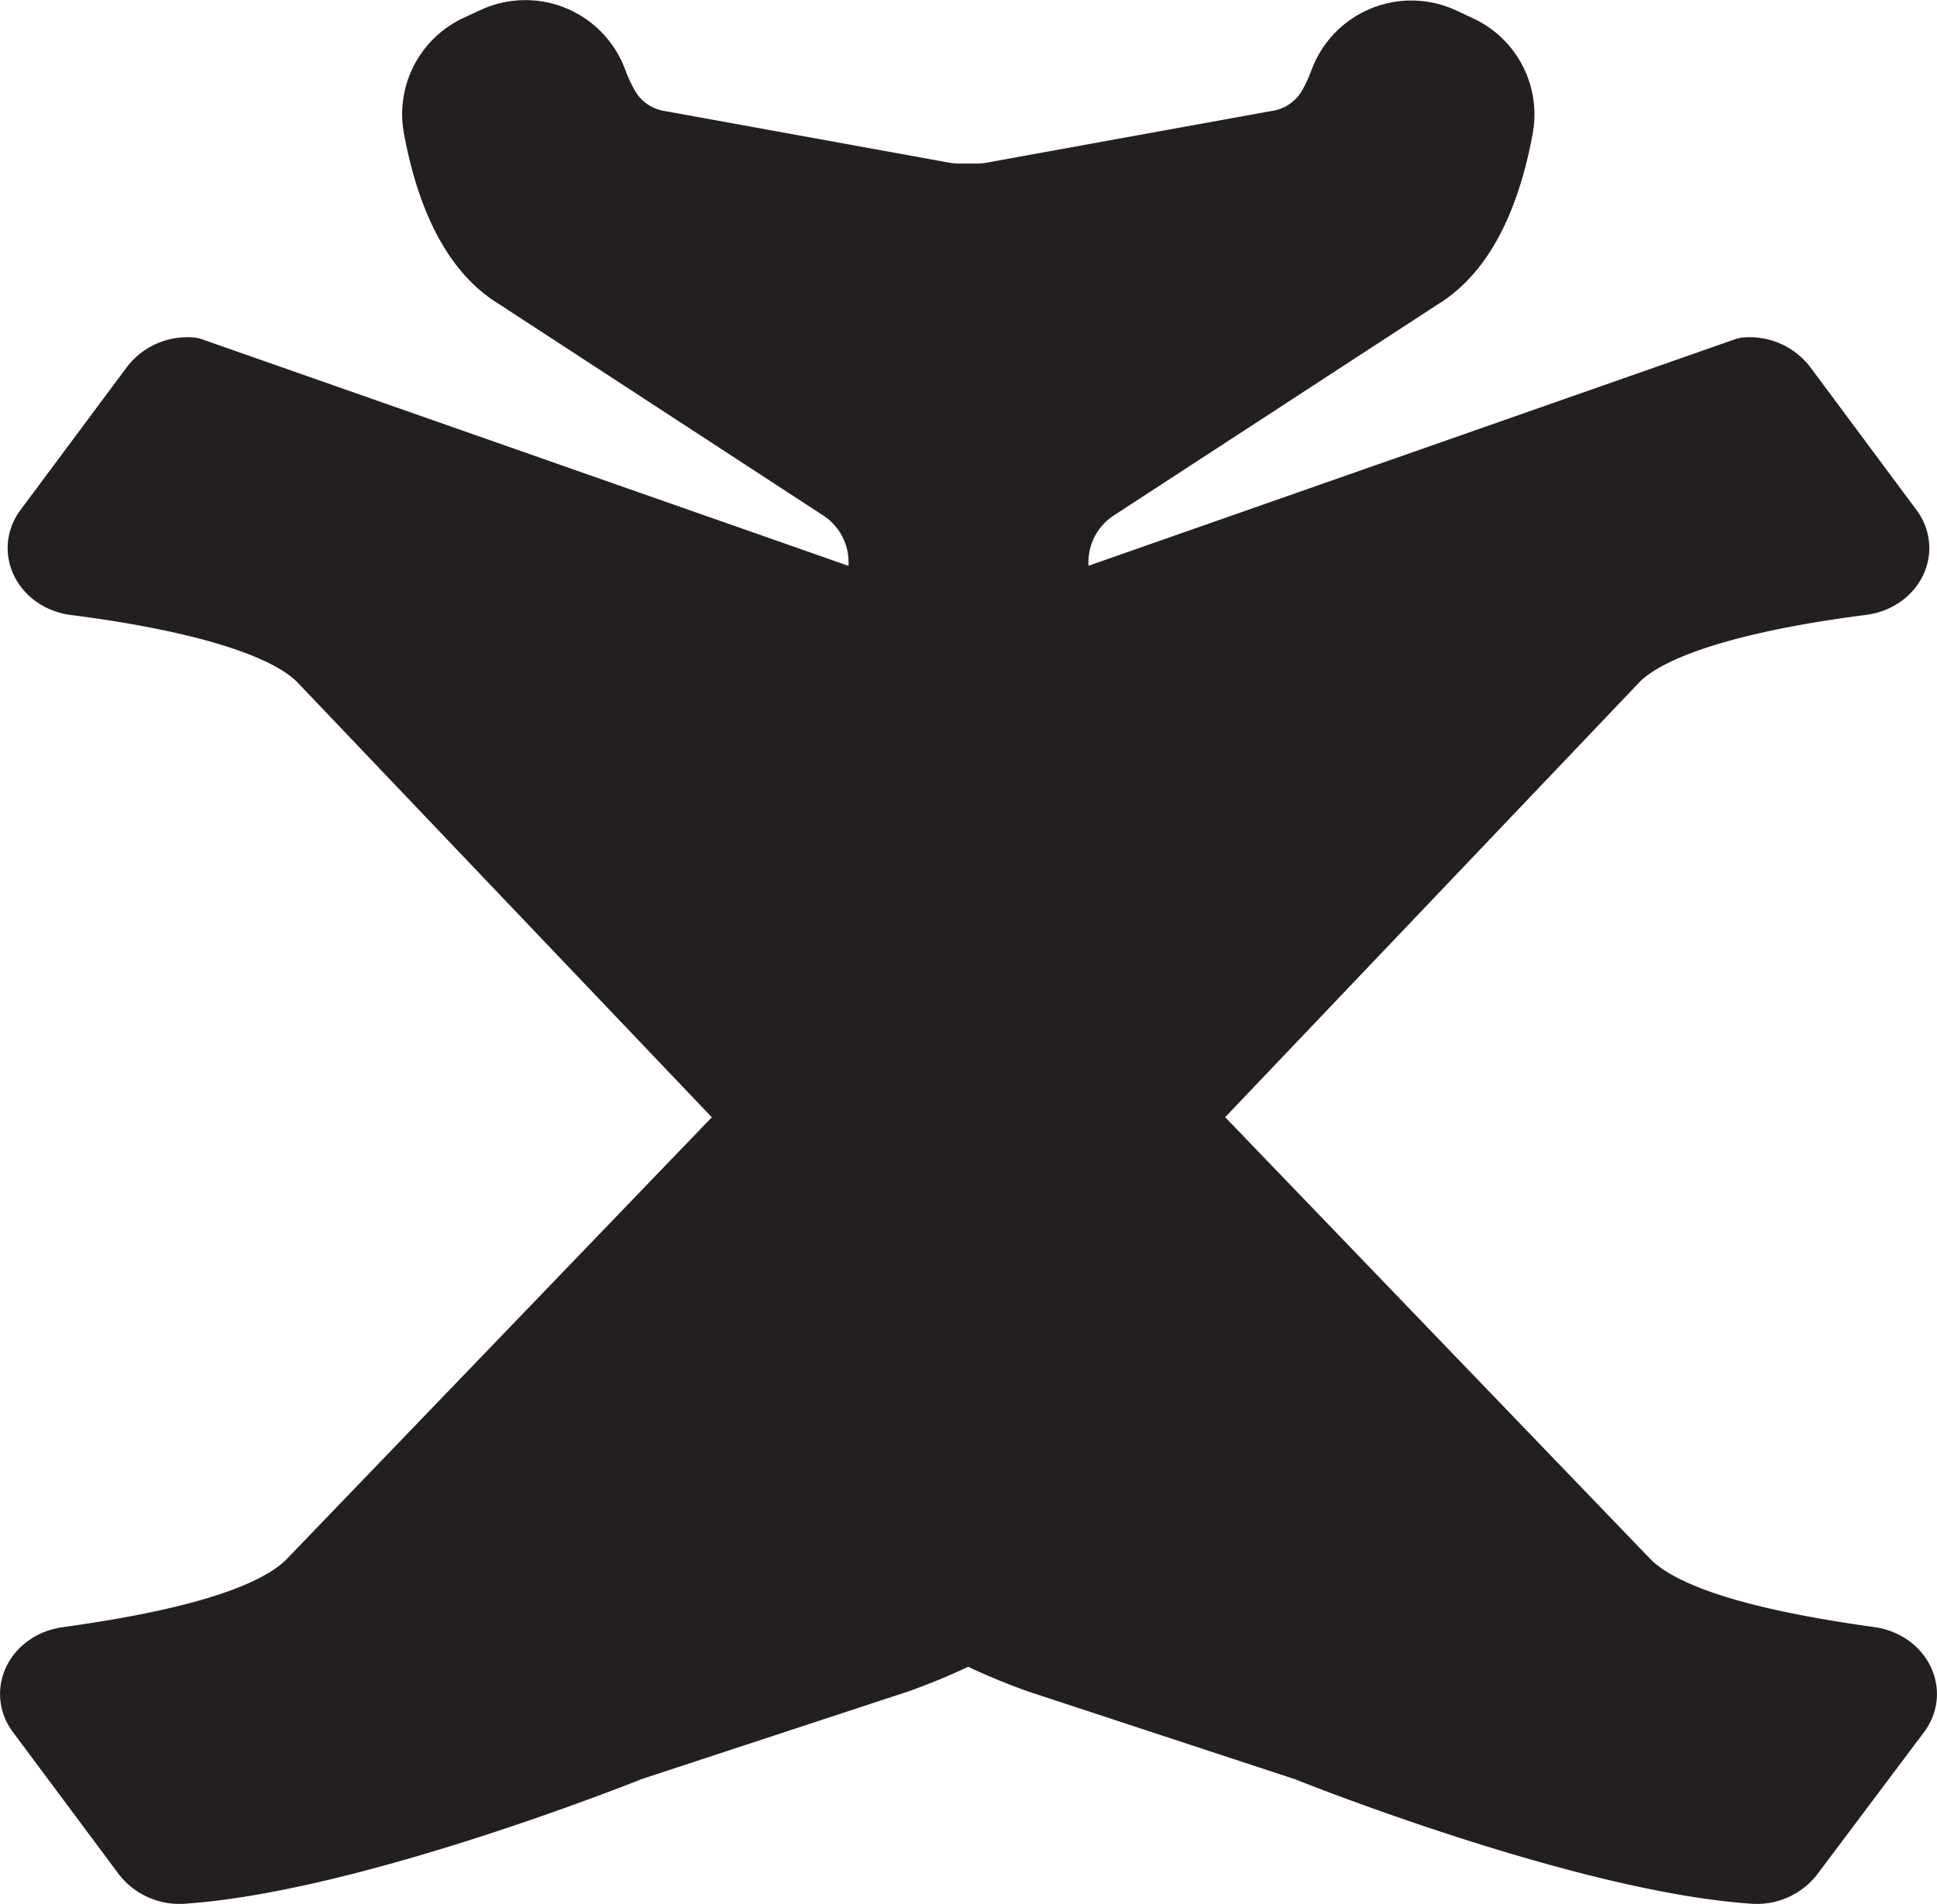 <svg id="3e1bd25e-658d-489d-8d06-d6f2b587e34e" data-name="Layer 2" xmlns="http://www.w3.org/2000/svg" viewBox="0 0 186.16 183.01"><title>logo_minimal_bw</title><circle cx="92.87" cy="91.51" r="90" style="fill:none"/><path d="M200.27,184.17,190,197.85a4.26,4.26,0,0,1-3.7,1.57c-16.5-1.14-43-11.8-43-11.8l-25.63-8.43a59.46,59.46,0,0,1-5.53-2.28,4.28,4.28,0,0,0-1.26-.34,4.2,4.2,0,0,0-1.26.34,59.46,59.46,0,0,1-5.53,2.28l-25.64,8.43s-26.48,10.66-43,11.8a4.28,4.28,0,0,1-3.71-1.57L21.55,184.17c-1.56-2.07-.11-4.82,2.74-5.21,10.08-1.4,19.6-3.57,23.35-7.5l40.79-42.4a3.06,3.06,0,0,0,.46-3.76,2.64,2.64,0,0,0-.45-.56L48.68,83C45,79.1,34.9,76.82,25.06,75.56c-2.86-.36-4.34-3.12-2.79-5.21L32.51,56.59A4.24,4.24,0,0,1,36.2,55l66.35,23.26a8.55,8.55,0,0,1-.09-1.25V73.54a8.43,8.43,0,0,0-3.84-7.08L67.42,46.11c-4.42-2.67-6.66-8.48-7.74-14.34a7.12,7.12,0,0,1,4-7.77l1.66-.77a7.15,7.15,0,0,1,9.68,4,17.1,17.1,0,0,0,1.1,2.4A7.06,7.06,0,0,0,81,33.16l27.54,5a8.56,8.56,0,0,0,1.51.13h1.65a8.14,8.14,0,0,0,1.48-.13l27.56-5a7.08,7.08,0,0,0,4.93-3.49,17.1,17.1,0,0,0,1.1-2.4,7.15,7.15,0,0,1,9.68-4l1.65.77a7.11,7.11,0,0,1,4,7.77c-1.08,5.86-3.32,11.67-7.74,14.34L123.2,66.46a8.43,8.43,0,0,0-3.84,7.08V77a8.55,8.55,0,0,1-.09,1.25L185.62,55a4.25,4.25,0,0,1,3.69,1.58l10.23,13.76c1.56,2.09.08,4.85-2.78,5.21-9.84,1.26-19.91,3.54-23.62,7.42l-39.76,41.76a2.36,2.36,0,0,0-.45.56,3,3,0,0,0,.46,3.76l40.79,42.4c3.75,3.93,13.27,6.1,23.35,7.5C200.38,179.35,201.83,182.1,200.27,184.17Z" transform="translate(-17.83 -19.49)" style="fill:#231f20;stroke:#231f20;stroke-linecap:round;stroke-linejoin:round;stroke-width:6.156px"/></svg>